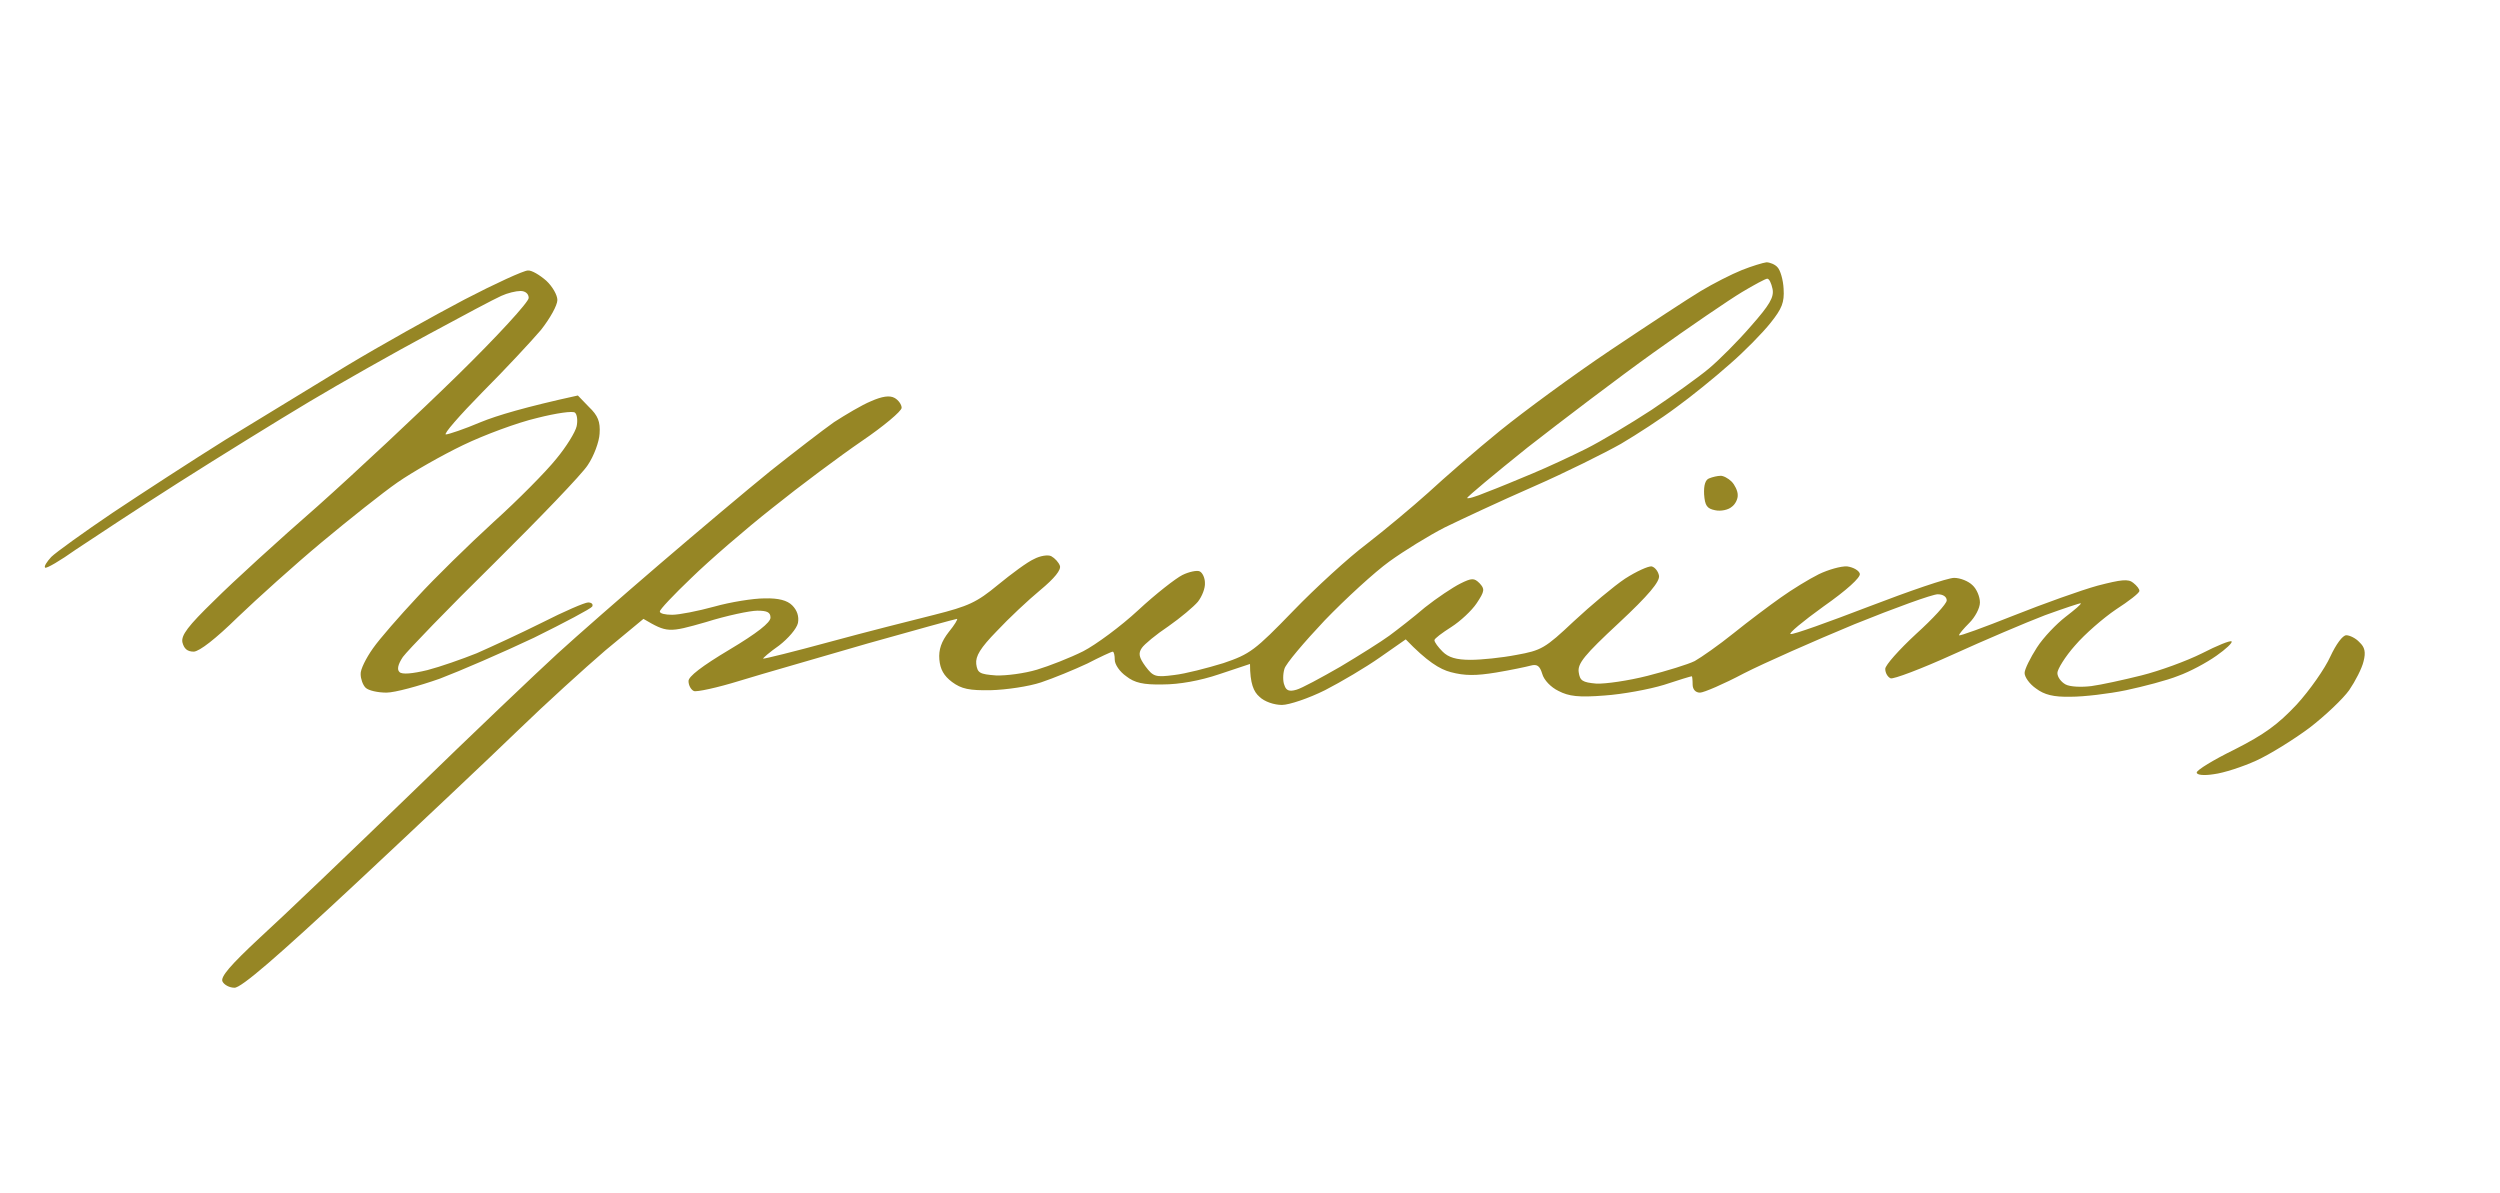 <svg version="1.2" xmlns="http://www.w3.org/2000/svg" viewBox="0 0 610 291" width="610" height="291">
	<title>image</title>
	<style>
		.s0 { fill-opacity: 1;fill: #968625 } 
	</style>
	<path id="Path 0" fill-rule="evenodd" class="s0" d="m431 64c0.8 0 2.1 0.5 2.7 1.2 0.7 0.7 1.4 3.1 1.5 5.3 0.2 3.3-0.4 4.8-3.2 8.3-1.9 2.4-6.4 7-10 10.1-3.6 3.2-9.4 7.9-13 10.5-3.6 2.7-9.6 6.6-13.5 8.9-3.9 2.2-13.5 7-21.5 10.5-8 3.5-17.6 8-21.5 9.9-3.9 2-9.9 5.7-13.5 8.3-3.6 2.6-10.7 9.1-15.8 14.4-5 5.3-9.5 10.6-9.8 11.8-0.4 1.3-0.4 3.1 0 4 0.4 1.3 1.2 1.6 2.9 1.1 1.2-0.3 6-2.9 10.7-5.6 4.7-2.8 10.1-6.2 12-7.6 1.9-1.4 5.9-4.5 8.7-6.9 2.9-2.3 6.8-4.9 8.6-5.8 2.8-1.4 3.4-1.4 4.7-0.1 1.3 1.4 1.3 1.9-0.7 4.9-1.2 1.8-4 4.4-6.2 5.8-2.2 1.4-4.1 2.8-4.1 3.2 0 0.5 0.9 1.7 2 2.8 1.4 1.4 3.3 2 6.8 2 2.6 0 7.6-0.5 11.2-1.2 6.1-1.1 7-1.6 14-8.2 4.2-3.9 9.8-8.6 12.5-10.4 2.8-1.8 5.7-3.1 6.5-3 0.8 0.2 1.6 1.2 1.8 2.3 0.2 1.4-2.5 4.7-9.8 11.5-8.4 7.8-10.1 9.9-9.8 12 0.3 2.1 0.9 2.5 4.3 2.8 2.2 0.1 7.8-0.7 12.5-1.9 4.7-1.2 9.9-2.8 11.5-3.6 1.6-0.9 5.9-3.9 9.5-6.8 3.6-2.9 8.8-6.8 11.5-8.7 2.8-2 6.9-4.5 9.3-5.7 2.3-1.1 5.4-2 6.9-1.9 1.5 0.2 2.9 1 3.1 1.8 0.2 0.9-3.2 4-8.9 8-5 3.6-8.6 6.6-8 6.7 0.6 0.2 9.2-2.9 19.1-6.7 9.9-3.8 19.2-7 20.8-7 1.5 0 3.5 0.8 4.5 1.8 1 0.9 1.8 2.8 1.8 4.2 0 1.4-1.2 3.6-2.6 5-1.4 1.4-2.5 2.7-2.5 3 0 0.3 6-1.9 13.3-4.8 7.3-2.9 16.5-6.2 20.5-7.3 5.8-1.5 7.5-1.7 8.7-0.7 0.9 0.7 1.6 1.6 1.5 2 0 0.5-2.6 2.5-5.7 4.5-3.1 2.1-7.6 6-10 8.8-2.4 2.7-4.3 5.8-4.3 6.7 0 1 0.9 2.2 2 2.8 1.1 0.6 3.9 0.7 6.3 0.4 2.3-0.3 7.8-1.5 12.2-2.6 4.4-1.1 11-3.5 14.8-5.4 3.7-1.9 6.9-3.2 7.2-2.9 0.3 0.3-1.4 1.9-3.7 3.5-2.4 1.7-6.5 3.9-9.3 4.9-2.7 1.1-8.5 2.6-12.7 3.5-4.3 0.9-10.4 1.6-13.5 1.6-4.3 0.1-6.5-0.5-8.5-2-1.6-1.1-2.8-2.8-2.8-3.8 0-0.9 1.4-3.7 3-6.2 1.6-2.5 4.8-5.8 7-7.5 2.2-1.7 3.9-3.1 3.7-3.3-0.1-0.1-4 1.2-8.7 2.9-4.7 1.8-14.8 6.1-22.5 9.6-7.7 3.5-14.6 6.1-15.2 5.8-0.7-0.3-1.3-1.3-1.3-2.3 0-0.9 3.4-4.7 7.5-8.5 4.1-3.7 7.5-7.4 7.5-8.2 0-0.9-0.9-1.5-2.2-1.5-1.3 0-10.4 3.3-20.3 7.3-9.9 4.1-22.1 9.5-27 12-4.9 2.6-9.8 4.7-10.7 4.7-1.1 0-1.8-0.8-1.8-2 0-1.1-0.1-2-0.2-2-0.2 0-3.2 0.9-6.8 2.1-3.6 1.1-10.1 2.3-14.5 2.6-6.3 0.5-8.7 0.2-11.2-1.1-1.9-0.9-3.6-2.7-4-4.2-0.6-2-1.3-2.4-2.8-2-1.1 0.3-4.9 1.1-8.5 1.7-4.9 0.8-7.6 0.8-11-0.1-2.7-0.7-5.8-2.6-11-8l-6.3 4.4c-3.4 2.4-9.5 6-13.4 8-4 2-8.8 3.6-10.5 3.6-1.9 0-4.3-0.8-5.5-2-1.4-1.2-2.3-3.2-2.3-8l-7.5 2.5c-4.7 1.6-9.8 2.5-13.8 2.5-4.7 0.1-6.9-0.4-8.9-2-1.6-1.1-2.8-2.9-2.8-4 0-1.1-0.2-2-0.5-2-0.3 0-3.1 1.3-6.2 2.9-3.2 1.5-8.3 3.6-11.3 4.6-3 1-8.5 1.8-12.2 1.9-5.3 0.1-7.2-0.3-9.5-2-2-1.5-2.9-3.1-3.1-5.5-0.2-2.4 0.5-4.4 2.3-6.7 1.4-1.7 2.3-3.2 2-3.2-0.3 0-10.1 2.7-21.8 6-11.6 3.4-25.7 7.4-31.2 9.1-5.5 1.7-10.6 2.8-11.2 2.5-0.7-0.3-1.3-1.4-1.3-2.4-0.1-1.1 3.3-3.7 10-7.7 6.7-4 10-6.6 10-7.8 0-1.3-0.8-1.7-3.2-1.7-1.8 0-7.5 1.2-12.6 2.8-9.1 2.6-9.4 2.6-15.2-0.8l-9.3 7.7c-5 4.3-14.6 13-21.2 19.4-6.6 6.4-24.4 23.2-39.5 37.3-19.4 18.1-28.2 25.7-29.8 25.6-1.2 0-2.5-0.7-2.9-1.5-0.6-1.1 1.9-4 9.2-10.8 5.5-5 22.1-20.9 37-35.3 14.8-14.4 30.8-29.6 35.5-33.9 4.7-4.3 15.9-14.1 25-21.9 9.1-7.8 21.2-18 27-22.7 5.8-4.6 12.8-10 15.5-11.9 2.8-1.8 6.8-4.2 9-5.1 2.7-1.2 4.6-1.5 5.8-0.8 0.9 0.5 1.7 1.6 1.7 2.4 0 0.8-4.4 4.5-9.7 8.1-5.4 3.7-15.2 11-21.8 16.3-6.6 5.2-15.5 12.9-19.8 17.1-4.3 4.1-7.8 7.8-7.7 8.2 0 0.5 1.3 0.8 3 0.8 1.7 0 6.3-0.9 10.3-2 3.9-1.1 9.5-2 12.2-2 3.5-0.1 5.6 0.5 6.8 1.7 1.2 1.2 1.7 2.7 1.4 4.3-0.3 1.4-2.4 3.8-4.6 5.5-2.3 1.6-4 3.1-3.9 3.2 0.2 0.1 7.5-1.7 16.3-4.1 8.8-2.4 20.3-5.3 25.5-6.6 8.3-2.1 10.3-3 15.5-7.3 3.3-2.7 7.2-5.6 8.8-6.3 1.5-0.8 3.4-1.1 4.2-0.7 0.9 0.5 1.8 1.5 2.1 2.3 0.4 1-1.3 3.1-4.8 6-2.9 2.4-7.7 6.9-10.6 10-4 4.1-5.2 6.1-5 8 0.3 2.2 0.8 2.5 4.8 2.8 2.5 0.1 7-0.5 10-1.4 3-0.9 8.1-2.9 11.3-4.5 3.1-1.6 9.2-6.1 13.4-10 4.3-4 9.2-7.8 10.8-8.6 1.6-0.8 3.6-1.2 4.2-0.9 0.7 0.3 1.3 1.6 1.3 2.8 0.1 1.3-0.7 3.3-1.7 4.6-1 1.2-4.2 3.9-7.2 6-3 2-5.9 4.4-6.5 5.3-0.9 1.3-0.7 2.3 0.9 4.5 1.9 2.5 2.4 2.7 7 2.1 2.7-0.3 8.1-1.7 12-2.9 6.5-2.2 7.7-3.1 17-12.7 5.5-5.7 13.6-13.1 18-16.4 4.4-3.4 11.1-9 15-12.5 3.9-3.6 11.7-10.4 17.5-15.1 5.8-4.7 17.9-13.6 27-19.7 9.1-6.1 19-12.6 22-14.4 3-1.8 7.5-4.1 10-5.1 2.5-1 5.2-1.8 6-1.9zm-27.5 22c-8.8 6.3-22.6 16.8-30.8 23.2-8.1 6.5-14.7 12-14.7 12.3 0 0.3 2.1-0.3 4.7-1.4 2.7-1 7.7-3.1 11.3-4.6 3.6-1.5 9.4-4.2 13-6 3.6-1.8 10.8-6.1 16-9.5 5.2-3.5 11.5-8 14-10.1 2.5-2.1 7.1-6.7 10.2-10.3 4.6-5.2 5.7-7.1 5.3-9.1-0.3-1.4-0.8-2.5-1.3-2.5-0.4 0-3.2 1.5-6.2 3.3-3 1.8-12.7 8.4-21.5 14.7zm-274.7-20c0.9-0.1 2.9 1.1 4.5 2.5 1.5 1.4 2.7 3.5 2.7 4.7 0 1.3-1.8 4.5-4 7.3-2.3 2.7-8.7 9.6-14.3 15.2-5.6 5.7-9.6 10.3-8.9 10.3 0.6 0 4.5-1.3 8.5-3 3.9-1.6 10.9-3.7 23.7-6.5l2.7 2.8c2.2 2.1 2.8 3.6 2.6 6.5-0.1 2-1.4 5.5-2.9 7.7-1.4 2.2-11.8 13-22.9 24-11.2 11-21.1 21.3-22.2 22.8-1.2 1.8-1.5 3.1-0.8 3.7 0.6 0.6 3.1 0.4 6.8-0.5 3.1-0.8 8.5-2.7 12-4.1 3.4-1.5 10.6-4.8 16-7.5 5.3-2.7 10.4-4.9 11.2-4.9 0.8 0 1.3 0.4 1 1-0.3 0.5-6.7 3.9-14.2 7.6-7.6 3.6-18 8.1-23 10-5.1 1.8-11 3.4-13 3.4-2.1 0-4.4-0.5-5.1-1.2-0.7-0.7-1.2-2.2-1.2-3.3-0.1-1.1 1.3-3.9 3-6.3 1.6-2.3 6.5-7.9 10.8-12.5 4.2-4.6 12.6-12.8 18.6-18.3 6-5.4 12.9-12.4 15.3-15.4 2.5-3 4.7-6.6 5-8 0.3-1.4 0.1-2.9-0.4-3.3-0.4-0.5-4.6 0.1-9.3 1.3-4.7 1.1-12.8 4.1-18 6.6-5.2 2.5-12.4 6.6-16 9.1-3.6 2.5-11.9 9.1-18.5 14.6-6.6 5.5-15.8 13.8-20.5 18.3-5.4 5.3-9.3 8.3-10.7 8.4-1.6 0-2.4-0.7-2.8-2.3-0.3-1.7 1.3-3.9 7.8-10.2 4.5-4.5 15.8-14.8 25.2-23 9.3-8.3 24.7-22.7 34.2-32 9.6-9.4 17.3-17.8 17.3-18.8 0-1-0.8-1.7-2-1.7-1.1 0-3.2 0.5-4.7 1.2-1.6 0.7-9.5 4.9-17.8 9.4-8.2 4.4-21.3 11.8-29 16.4-7.7 4.6-22.1 13.5-32 19.8-9.9 6.3-21.1 13.7-25 16.3-3.8 2.7-7.2 4.7-7.5 4.4-0.3-0.3 0.4-1.4 1.5-2.6 1.1-1.1 7.9-6 15-10.8 7.2-4.8 19.5-12.8 27.5-17.8 8-4.9 21.3-13 29.5-18 8.3-5 21.2-12.2 28.8-16.2 7.5-3.9 14.5-7.1 15.5-7.1zm443.7 89c0.8 0 2.3 0.7 3.2 1.7 1.3 1.2 1.6 2.4 1 4.7-0.4 1.7-2 4.8-3.5 7-1.5 2.1-5.8 6.2-9.7 9.2-3.9 2.9-9.7 6.5-13 8-3.3 1.5-7.9 3-10.3 3.3-2.5 0.4-4.2 0.2-4.2-0.4 0-0.6 4.1-3.1 9.2-5.6 7.3-3.7 10.6-6.1 15.2-11 3.2-3.5 6.9-8.8 8.2-11.7 1.4-3 3-5.2 3.9-5.2zm-152.8-38.9c0.7-0.1 2 0.6 2.8 1.4 0.8 0.8 1.5 2.3 1.5 3.2 0.1 1-0.6 2.4-1.5 3-0.8 0.7-2.6 1.1-4 0.8-2-0.4-2.5-1.1-2.7-3.9-0.1-2.2 0.3-3.6 1.3-3.9 0.7-0.3 2-0.6 2.7-0.6z"/>
</svg>